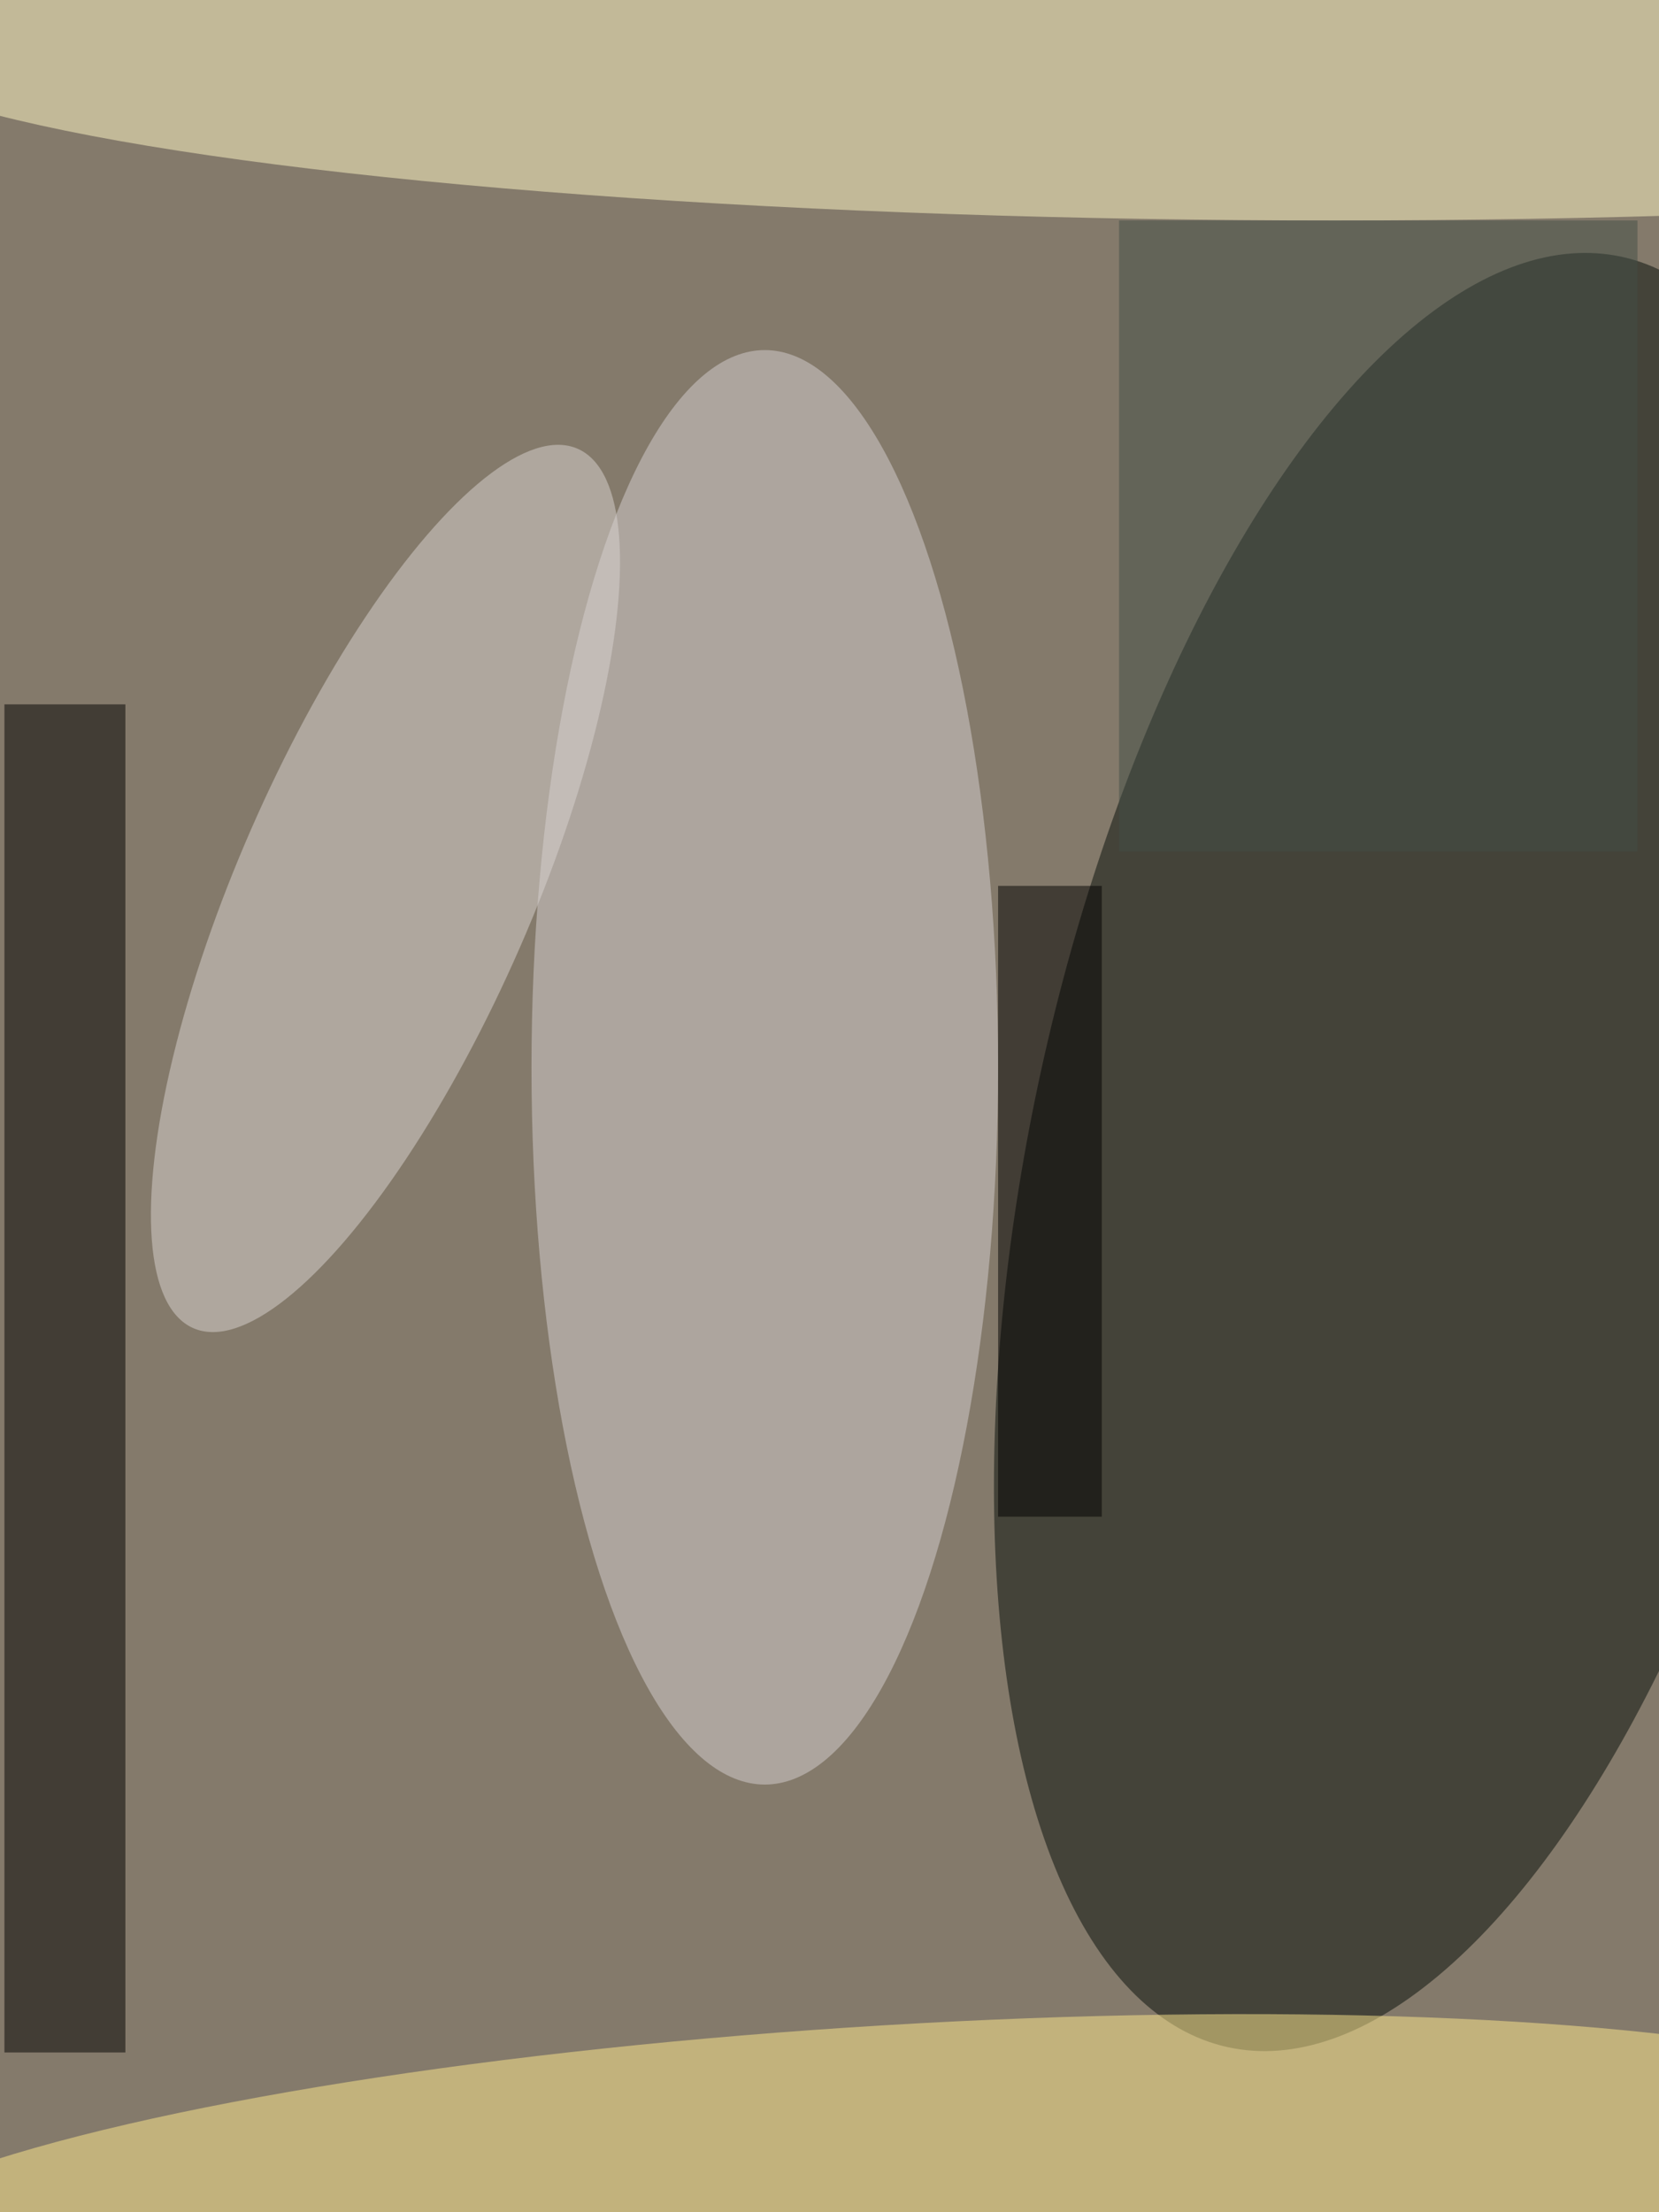 <svg xmlns="http://www.w3.org/2000/svg" viewBox="0 0 600 800"><filter id="b"><feGaussianBlur stdDeviation="12" /></filter><path fill="#847a6b" d="M0 0h600v800H0z"/><g filter="url(#b)" transform="translate(1.6 1.6) scale(3.125)" fill-opacity=".5"><ellipse fill="#050d08" rx="1" ry="1" transform="matrix(-44.346 -9.776 22.835 -103.582 164.4 132.8)"/><ellipse fill="#fff9c6" cx="154" cy="3" rx="173" ry="22"/><ellipse fill="#d6d1d3" cx="88" cy="123" rx="27" ry="83"/><ellipse fill="#ffea8f" rx="1" ry="1" transform="matrix(1.27 21.151 -124.78 7.491 103.2 255)"/><path d="M0 81h14v156H0z"/><ellipse fill="#dad4d3" rx="1" ry="1" transform="matrix(22.238 -50.884 15.568 6.804 44.1 102.3)"/><path fill="#424f46" d="M129 25h60v73h-60z"/><path d="M115 102h12v73h-12z"/></g></svg>